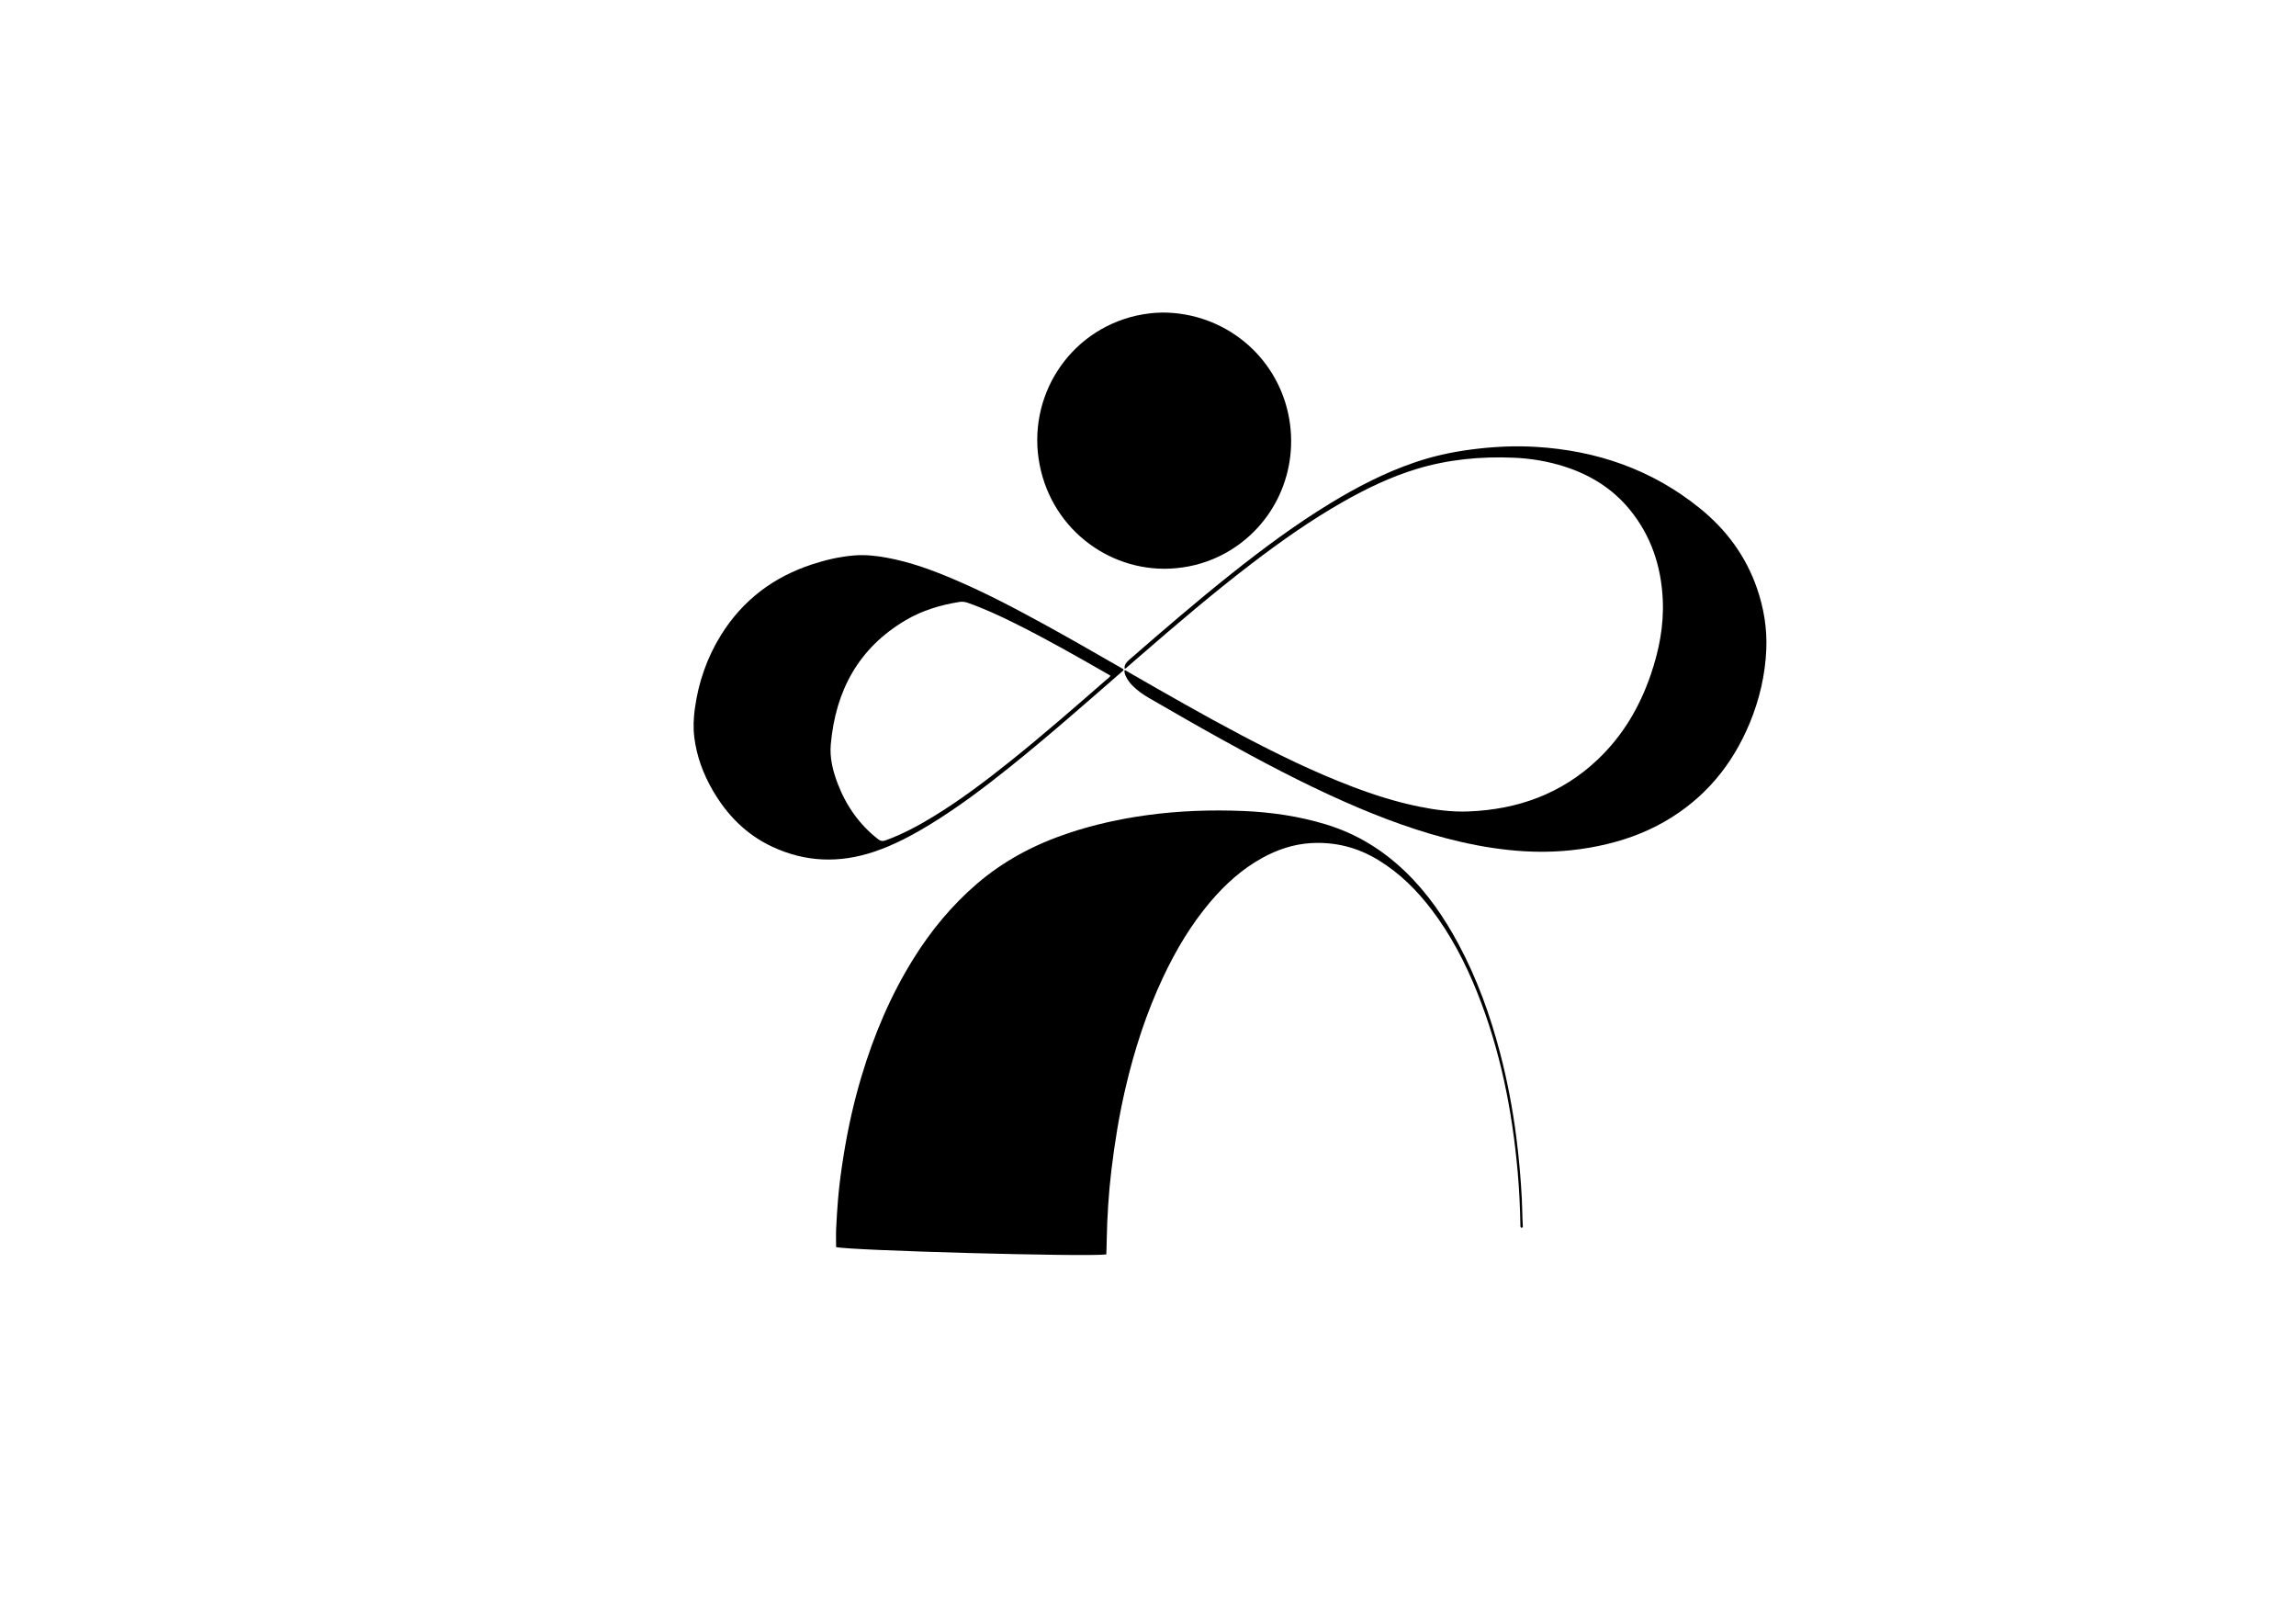 <?xml version="1.0" encoding="utf-8"?>
<!-- Generator: Adobe Illustrator 24.1.1, SVG Export Plug-In . SVG Version: 6.00 Build 0)  -->
<svg version="1.1" id="Livello_1" xmlns="http://www.w3.org/2000/svg" xmlns:xlink="http://www.w3.org/1999/xlink" x="0px" y="0px"
	 viewBox="0 0 841.89 595.28" style="enable-background:new 0 0 841.89 595.28;" xml:space="preserve">
<!--<style type="text/css">
	.st1{fill:#FFFFFF;}
	.st0{fill:#0167B0;}
</style>-->
<g>
	<!--<path class="st0" d="M669.42,492.68c-145.28,0-290.54,0-435.79,0c0-138.28,0-276.55,0-414.8c145.28,0,290.54,0,435.79,0
		C669.42,216.16,669.42,354.42,669.42,492.68z M405.66,459.89c0.06-1.79,0.13-3.51,0.17-5.24c0.16-8.59,0.7-17.15,1.72-25.69
		c1.21-10.06,2.83-20.05,5.13-29.93c3.26-14.01,7.65-27.64,13.79-40.68c4.73-10.06,10.37-19.55,17.62-28.03
		c5.35-6.25,11.38-11.69,18.62-15.71c5.65-3.14,11.66-5.16,18.14-5.52c8.92-0.5,17.18,1.67,24.8,6.36c7.7,4.75,13.98,11,19.41,18.17
		c6.96,9.19,12.24,19.32,16.52,29.98c8.53,21.25,12.96,43.43,14.95,66.16c0.56,6.36,0.88,12.73,0.98,19.11
		c0.01,0.41-0.07,0.84,0.23,1.25c0.86,0.05,0.67-0.59,0.64-1.04c-0.19-3.19-0.17-6.38-0.34-9.56c-0.39-7.5-1.05-14.97-2-22.41
		c-1.35-10.52-3.31-20.92-6-31.18c-3.62-13.78-8.43-27.12-15.17-39.71c-5.26-9.82-11.5-18.92-19.56-26.67
		c-8.34-8.03-17.97-13.92-29.1-17.31c-9.84-2.99-19.93-4.49-30.17-4.91c-11.92-0.5-23.82-0.09-35.66,1.55
		c-9.73,1.34-19.27,3.45-28.59,6.56c-12.41,4.15-23.79,10.14-33.73,18.72c-9.02,7.79-16.53,16.87-22.86,26.94
		c-8.57,13.64-14.75,28.32-19.35,43.72c-2.78,9.31-4.88,18.78-6.43,28.36c-0.89,5.51-1.66,11.03-2.12,16.6
		c-0.29,3.51-0.5,7.02-0.68,10.53c-0.12,2.28-0.02,4.57-0.02,6.88C310.72,458.43,398.27,460.86,405.66,459.89z M412.32,245.72
		c-0.08,0.74,0.13,1.39,0.41,2.03c0.59,1.35,1.46,2.51,2.48,3.56c1.79,1.83,3.85,3.28,6.05,4.55c8.73,5.04,17.46,10.08,26.28,14.97
		c14.76,8.19,29.67,16.09,45.12,22.94c13.91,6.16,28.12,11.46,42.98,14.87c7.88,1.8,15.84,3.04,23.9,3.47
		c8.89,0.47,17.72-0.15,26.45-1.94c8.6-1.77,16.81-4.61,24.43-9c14.58-8.39,24.74-20.61,31.14-36.06
		c3.59-8.65,5.69-17.66,6.09-27.03c0.33-7.67-0.91-15.14-3.41-22.4c-4.09-11.87-11.31-21.54-21-29.38
		c-17.52-14.17-37.79-21.14-60.11-22.48c-8.02-0.48-16.03-0.05-24.01,1.01c-6.99,0.93-13.83,2.45-20.51,4.73
		c-10.88,3.73-21.02,8.97-30.82,14.94c-12.68,7.73-24.59,16.55-36.2,25.78c-12.67,10.08-24.93,20.65-37.16,31.26
		c-0.42,0.37-0.85,0.74-1.21,1.17c-0.58,0.68-1.01,1.44-0.87,2.41c0.48,0,0.7-0.34,0.98-0.58c1.53-1.31,3.05-2.65,4.57-3.97
		c13.37-11.59,26.82-23.07,40.88-33.83c10.81-8.27,21.93-16.1,33.78-22.83c8.54-4.85,17.36-9.09,26.79-11.96
		c11.61-3.54,23.52-4.67,35.6-4.16c6.39,0.27,12.68,1.31,18.79,3.28c9.41,3.04,17.53,8.06,23.84,15.76
		c7.87,9.62,11.55,20.82,12.11,33.1c0.43,9.49-1.4,18.68-4.48,27.62c-4.05,11.76-10.25,22.22-19.31,30.83
		c-13.28,12.62-29.37,18.39-47.44,19.1c-6.17,0.24-12.26-0.58-18.3-1.81c-8.38-1.71-16.5-4.31-24.48-7.35
		c-13.96-5.32-27.34-11.87-40.54-18.82c-13.98-7.37-27.69-15.24-41.39-23.11C413.32,246.15,412.93,245.78,412.32,245.72z
		 M426.33,114.58c-1.13,0.06-2.73,0.08-4.32,0.26c-1.77,0.2-3.54,0.47-5.27,0.86c-24.95,5.63-40.4,29.96-35.51,54.8
		c4.8,24.43,26.95,39.95,49.92,37.82c6.39-0.59,12.41-2.38,18.03-5.46c18.15-9.95,27.52-30.56,23.22-51
		C467.84,130.2,448.82,114.65,426.33,114.58z M412.01,245.52c-0.26-0.36-0.67-0.51-1.03-0.72c-9.14-5.27-18.29-10.53-27.54-15.6
		c-10.81-5.93-21.72-11.68-33.07-16.55c-8.16-3.5-16.45-6.58-25.22-8.18c-3.93-0.72-7.89-1.15-11.89-0.83
		c-5.27,0.41-10.37,1.6-15.37,3.24c-14.22,4.64-25.51,13.11-33.45,25.86c-5.18,8.32-8.32,17.39-9.65,27.09
		c-0.48,3.5-0.64,7.01-0.19,10.53c0.87,6.89,3.22,13.29,6.68,19.28c5.25,9.08,12.33,16.32,21.9,20.8
		c12.13,5.66,24.6,6.09,37.25,1.86c7.38-2.47,14.2-6.11,20.81-10.16c10.1-6.19,19.54-13.3,28.77-20.69
		c14.11-11.29,27.66-23.24,41.28-35.1C411.56,246.1,411.89,245.9,412.01,245.52z"/>-->
	<path class="st1" d="M405.66,459.89c-7.39,0.97-94.94-1.46-99.08-2.7c0-2.3-0.09-4.59,0.02-6.88c0.18-3.51,0.39-7.02,0.68-10.53
		c0.46-5.57,1.22-11.09,2.12-16.6c1.55-9.59,3.65-19.05,6.43-28.36c4.6-15.39,10.79-30.08,19.35-43.72
		c6.33-10.08,13.84-19.16,22.86-26.94c9.94-8.58,21.32-14.58,33.73-18.72c9.32-3.11,18.86-5.22,28.59-6.56
		c11.84-1.64,23.74-2.04,35.66-1.55c10.24,0.43,20.33,1.92,30.17,4.91c11.13,3.38,20.75,9.27,29.1,17.31
		c8.06,7.76,14.31,16.86,19.56,26.67c6.74,12.59,11.55,25.93,15.17,39.71c2.69,10.26,4.66,20.66,6,31.18
		c0.95,7.45,1.61,14.92,2,22.41c0.17,3.19,0.15,6.38,0.34,9.56c0.03,0.44,0.22,1.09-0.64,1.04c-0.3-0.41-0.22-0.85-0.23-1.25
		c-0.11-6.38-0.43-12.76-0.98-19.11c-1.99-22.73-6.42-44.91-14.95-66.16c-4.28-10.66-9.56-20.79-16.52-29.98
		c-5.43-7.17-11.7-13.42-19.41-18.17c-7.62-4.7-15.88-6.86-24.8-6.36c-6.48,0.36-12.49,2.39-18.14,5.52
		c-7.23,4.01-13.27,9.46-18.62,15.71c-7.25,8.47-12.89,17.97-17.62,28.03c-6.13,13.04-10.53,26.67-13.79,40.68
		c-2.3,9.87-3.92,19.86-5.13,29.93c-1.02,8.53-1.56,17.1-1.72,25.69C405.8,456.37,405.72,458.1,405.66,459.89z"/>
	<path class="st1" d="M412.32,245.72c0.61,0.06,1,0.43,1.44,0.68c13.7,7.87,27.41,15.74,41.39,23.11
		c13.2,6.95,26.58,13.5,40.54,18.82c7.98,3.04,16.1,5.64,24.48,7.35c6.04,1.23,12.13,2.06,18.3,1.81
		c18.08-0.71,34.17-6.48,47.44-19.1c9.06-8.61,15.26-19.07,19.31-30.83c3.08-8.94,4.91-18.12,4.48-27.62
		c-0.56-12.28-4.24-23.49-12.11-33.1c-6.31-7.71-14.43-12.73-23.84-15.76c-6.11-1.97-12.4-3.01-18.79-3.28
		c-12.08-0.5-23.99,0.63-35.6,4.16c-9.42,2.87-18.24,7.11-26.79,11.96c-11.86,6.73-22.97,14.56-33.78,22.83
		c-14.06,10.75-27.51,22.24-40.88,33.83c-1.52,1.32-3.04,2.65-4.57,3.97c-0.27,0.23-0.49,0.58-0.98,0.58
		c-0.14-0.96,0.28-1.73,0.87-2.41c0.36-0.43,0.79-0.8,1.21-1.17c12.22-10.62,24.48-21.18,37.16-31.26
		c11.61-9.23,23.52-18.05,36.2-25.78c9.79-5.97,19.94-11.21,30.82-14.94c6.67-2.29,13.52-3.81,20.51-4.73
		c7.98-1.06,15.98-1.49,24.01-1.01c22.32,1.34,42.59,8.31,60.11,22.48c9.69,7.83,16.9,17.51,21,29.38c2.5,7.25,3.74,14.72,3.41,22.4
		c-0.4,9.37-2.5,18.37-6.09,27.03c-6.4,15.45-16.57,27.67-31.14,36.06c-7.63,4.39-15.84,7.24-24.43,9
		c-8.73,1.79-17.56,2.42-26.45,1.94c-8.07-0.43-16.03-1.67-23.9-3.47c-14.86-3.41-29.07-8.7-42.98-14.87
		c-15.44-6.85-30.35-14.74-45.12-22.94c-8.82-4.89-17.55-9.93-26.28-14.97c-2.2-1.27-4.27-2.73-6.05-4.55
		c-1.02-1.05-1.9-2.21-2.48-3.56C412.45,247.12,412.25,246.46,412.32,245.72z"/>
	<path class="st1" d="M426.33,114.58c22.49,0.07,41.51,15.62,46.07,37.28c4.3,20.44-5.07,41.05-23.22,51
		c-5.62,3.08-11.64,4.87-18.03,5.46c-22.96,2.13-45.11-13.4-49.92-37.82c-4.88-24.84,10.56-49.17,35.51-54.8
		c1.73-0.39,3.5-0.66,5.27-0.86C423.59,114.65,425.19,114.64,426.33,114.58z"/>
	<path class="st1" d="M412.01,245.52c-0.12,0.39-0.45,0.58-0.73,0.82c-13.63,11.86-27.17,23.81-41.28,35.1
		c-9.23,7.39-18.67,14.5-28.77,20.69c-6.61,4.05-13.43,7.69-20.81,10.16c-12.65,4.24-25.12,3.81-37.25-1.86
		c-9.58-4.47-16.66-11.71-21.9-20.8c-3.46-5.99-5.81-12.38-6.68-19.28c-0.44-3.52-0.29-7.03,0.19-10.53
		c1.33-9.7,4.47-18.77,9.65-27.09c7.95-12.75,19.23-21.22,33.45-25.86c5-1.63,10.11-2.82,15.37-3.24c4.01-0.31,7.96,0.11,11.89,0.83
		c8.77,1.6,17.07,4.68,25.22,8.18c11.35,4.86,22.25,10.61,33.07,16.55c9.25,5.08,18.4,10.34,27.54,15.6
		C411.34,245.01,411.75,245.16,412.01,245.52z M407.19,247.76c-0.25-0.18-0.4-0.29-0.56-0.38c-11.42-6.55-22.86-13.08-34.67-18.94
		c-5.58-2.77-11.24-5.39-17.13-7.45c-1-0.35-1.99-0.47-3.03-0.31c-6.95,1.11-13.63,3.11-19.72,6.7
		c-17.31,10.21-25.7,25.9-27.45,45.51c-0.44,4.89,0.72,9.6,2.44,14.16c3.1,8.21,7.93,15.16,14.88,20.6
		c0.92,0.72,1.69,0.83,2.79,0.43c6.16-2.23,11.89-5.3,17.46-8.7c9.87-6.02,19.07-12.97,28.09-20.18
		c12.02-9.61,23.61-19.73,35.2-29.84C406.06,248.89,406.69,248.47,407.19,247.76z"/>
	<!--<path class="st0" d="M407.19,247.76c-0.5,0.71-1.14,1.13-1.7,1.62c-11.59,10.11-23.19,20.23-35.2,29.84
		c-9.01,7.21-18.22,14.16-28.09,20.18c-5.57,3.4-11.3,6.47-17.46,8.7c-1.1,0.4-1.87,0.29-2.79-0.43
		c-6.94-5.44-11.78-12.4-14.88-20.6c-1.72-4.56-2.88-9.27-2.44-14.16c1.75-19.61,10.14-35.29,27.45-45.51
		c6.08-3.59,12.76-5.59,19.72-6.7c1.05-0.17,2.03-0.04,3.03,0.31c5.9,2.06,11.55,4.68,17.13,7.45c11.8,5.86,23.24,12.38,34.67,18.94
		C406.8,247.47,406.94,247.59,407.19,247.76z"/>-->
</g>
<!--<path class="st0" d="M178,224.28"/>-->
</svg>
